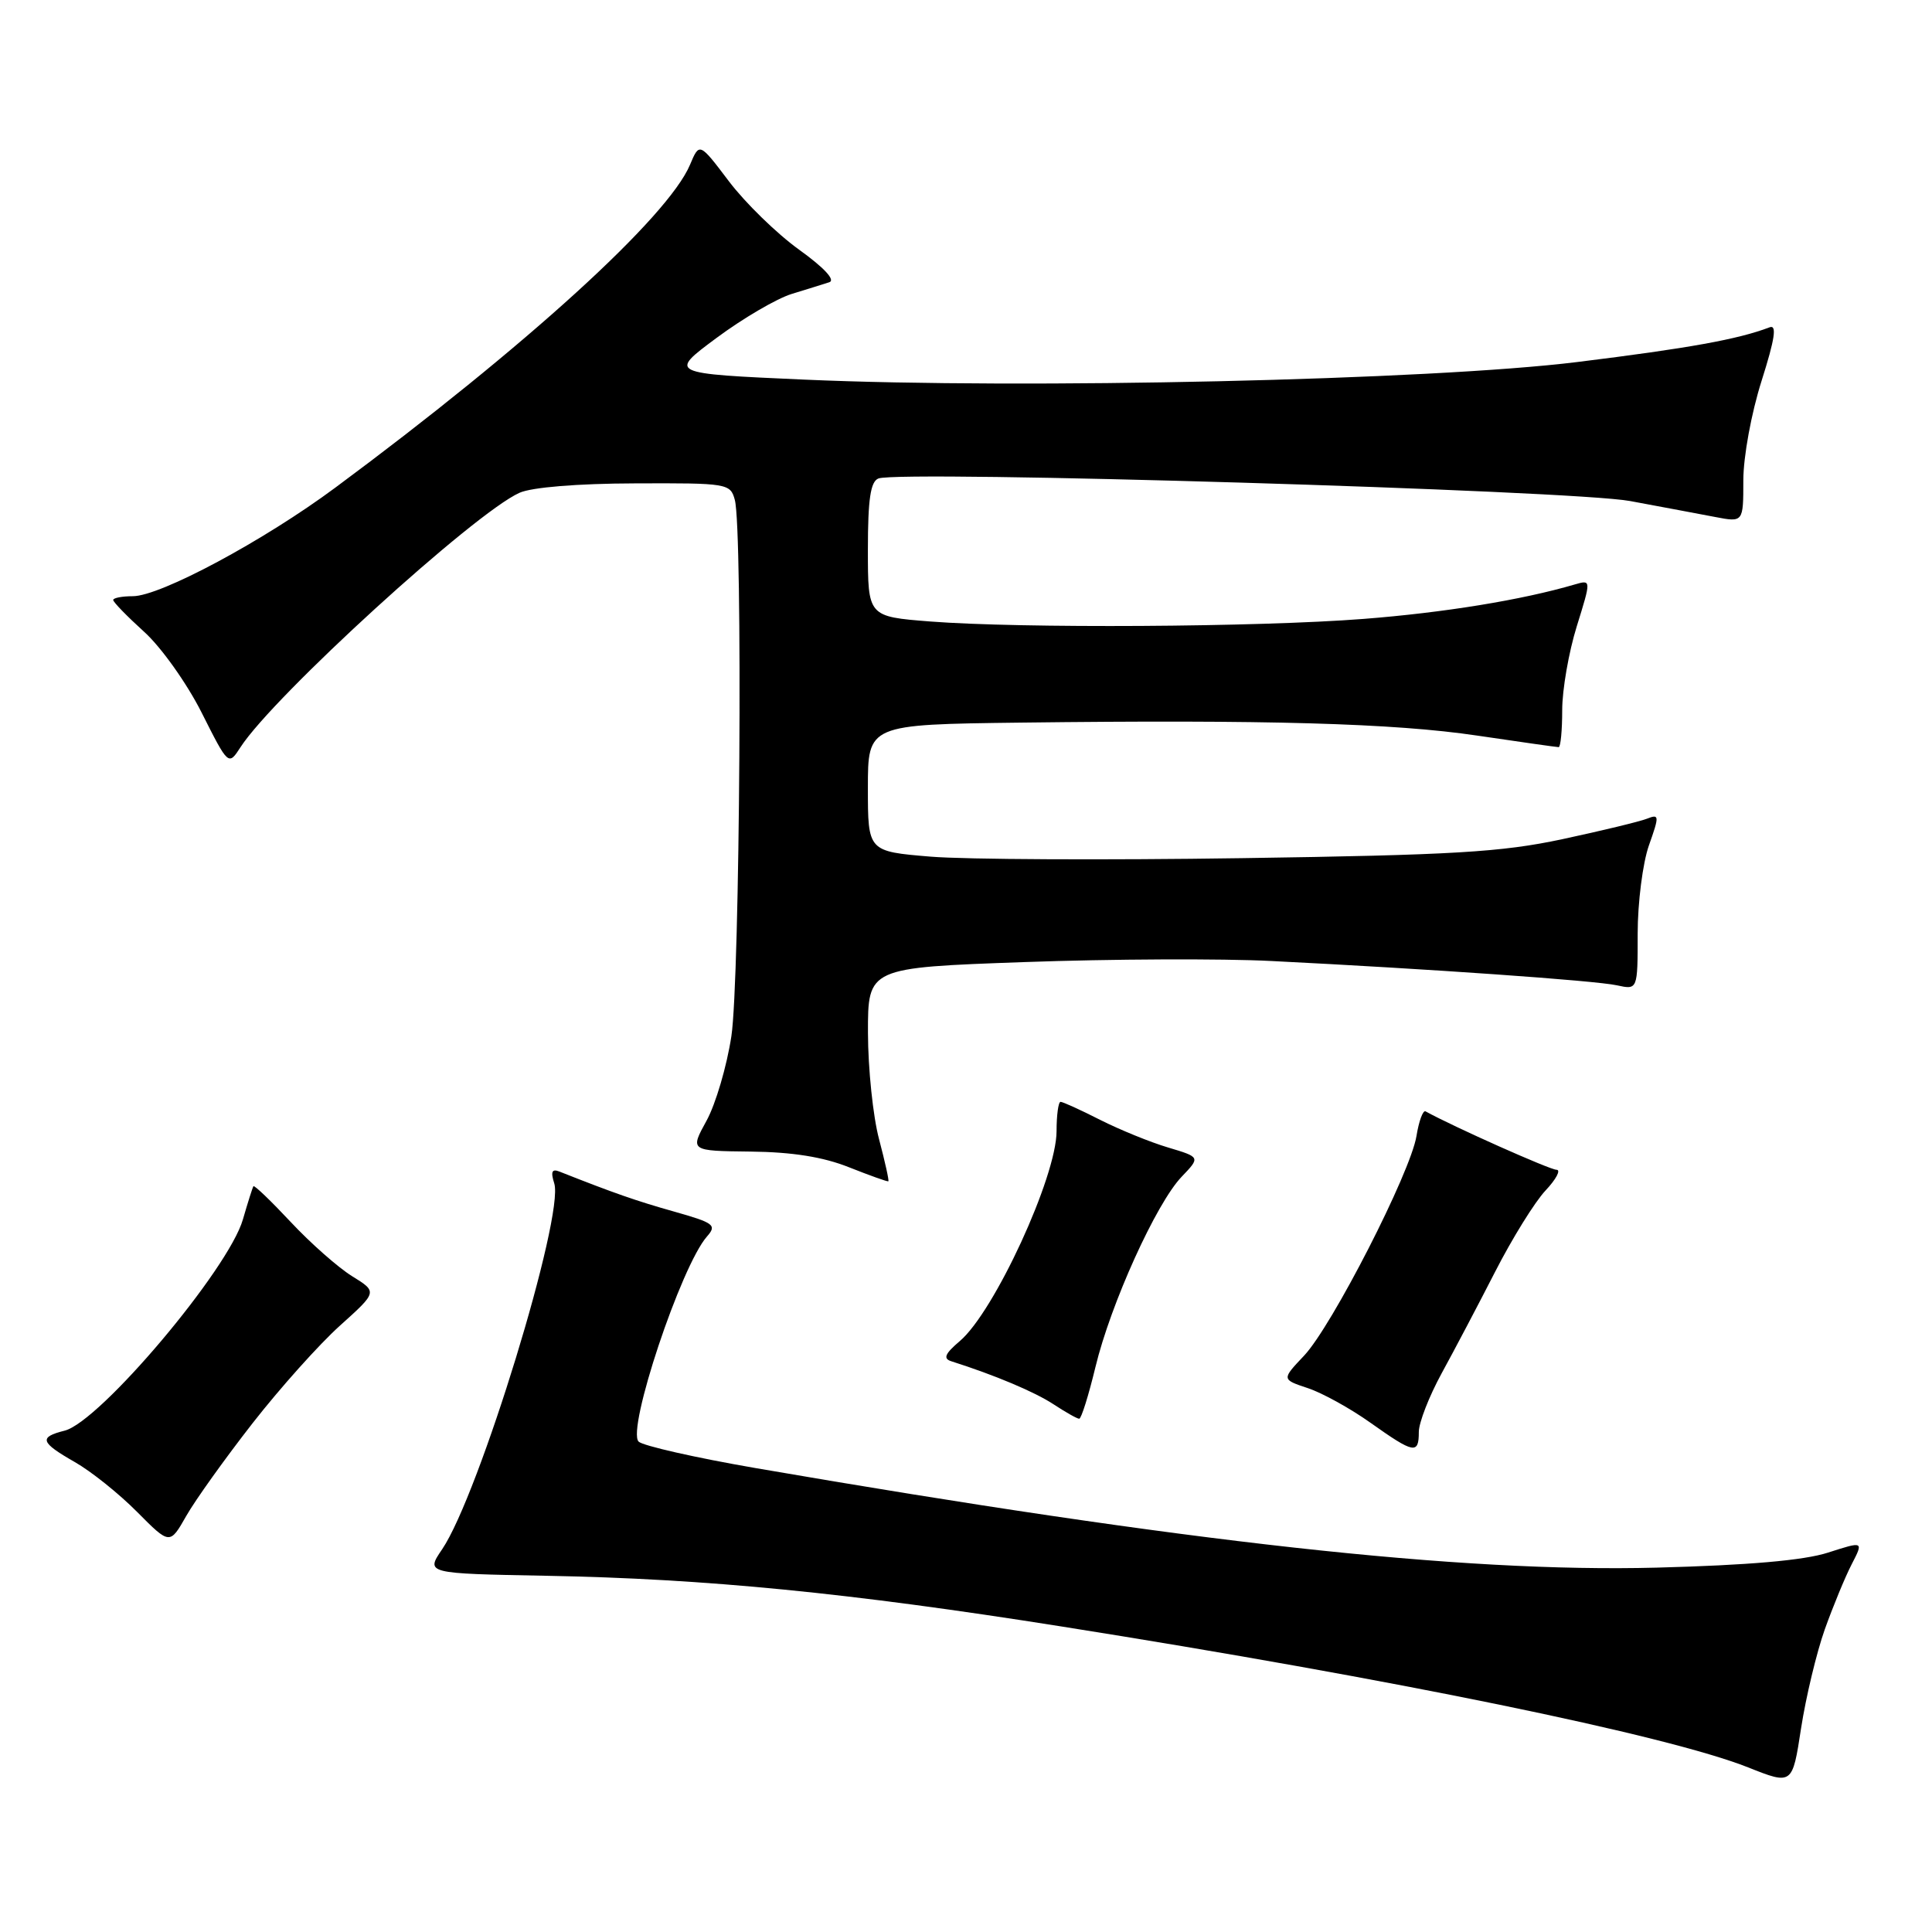 <?xml version="1.0" encoding="UTF-8" standalone="no"?>
<!DOCTYPE svg PUBLIC "-//W3C//DTD SVG 1.1//EN" "http://www.w3.org/Graphics/SVG/1.1/DTD/svg11.dtd" >
<svg xmlns="http://www.w3.org/2000/svg" xmlns:xlink="http://www.w3.org/1999/xlink" version="1.1" viewBox="0 0 256 256">
 <g >
 <path fill="currentColor"
d=" M 241.79 215.91 C 242.89 212.84 244.49 208.95 245.36 207.27 C 246.94 204.21 246.94 204.21 242.22 205.73 C 239.03 206.76 231.68 207.40 219.50 207.72 C 193.57 208.39 157.28 204.38 100.07 194.52 C 92.13 193.15 85.17 191.57 84.62 191.02 C 83.02 189.42 90.25 167.73 93.68 163.84 C 95.01 162.33 94.62 162.04 89.32 160.54 C 84.31 159.13 81.31 158.08 74.13 155.24 C 73.13 154.84 72.95 155.26 73.44 156.80 C 74.80 161.09 63.47 198.08 58.59 205.28 C 56.40 208.50 56.40 208.50 72.45 208.80 C 93.53 209.19 112.51 211.06 140.55 215.50 C 184.68 222.49 220.91 229.93 231.64 234.19 C 237.50 236.52 237.50 236.52 238.65 229.01 C 239.29 224.88 240.70 218.99 241.79 215.91 Z  M 33.47 188.58 C 37.10 183.93 42.31 178.11 45.05 175.65 C 50.02 171.18 50.02 171.18 46.65 169.10 C 44.80 167.95 41.15 164.73 38.54 161.94 C 35.93 159.15 33.70 157.01 33.58 157.18 C 33.46 157.36 32.84 159.33 32.19 161.57 C 30.30 168.18 13.24 188.40 8.56 189.57 C 5.11 190.44 5.33 191.11 9.91 193.73 C 12.06 194.95 15.77 197.92 18.16 200.33 C 22.50 204.70 22.50 204.70 24.68 200.87 C 25.88 198.76 29.84 193.23 33.47 188.58 Z  M 188.00 189.75 C 188.00 188.51 189.36 185.03 191.01 182.00 C 192.67 178.97 195.87 172.90 198.12 168.50 C 200.37 164.10 203.37 159.26 204.79 157.75 C 206.21 156.24 206.86 155.00 206.24 155.00 C 205.38 155.00 192.63 149.32 188.89 147.26 C 188.55 147.08 188.01 148.55 187.69 150.53 C 186.90 155.38 176.49 175.73 172.79 179.64 C 169.82 182.78 169.82 182.78 173.28 183.93 C 175.19 184.56 178.94 186.63 181.62 188.54 C 187.36 192.61 188.00 192.74 188.00 189.75 Z  M 145.15 181.15 C 147.16 172.79 153.21 159.43 156.58 155.92 C 159.06 153.33 159.06 153.33 154.78 152.05 C 152.42 151.35 148.38 149.70 145.78 148.39 C 143.19 147.07 140.83 146.00 140.53 146.00 C 140.24 146.00 140.00 147.75 140.00 149.88 C 140.00 155.92 131.75 173.82 127.18 177.70 C 125.21 179.37 124.94 180.02 126.04 180.37 C 131.83 182.21 137.11 184.44 139.59 186.07 C 141.19 187.12 142.72 187.99 143.00 187.99 C 143.28 187.99 144.24 184.91 145.15 181.15 Z  M 116.48 150.95 C 115.68 147.95 115.02 141.61 115.01 136.86 C 115.00 128.22 115.00 128.22 135.75 127.48 C 147.16 127.07 161.90 127.00 168.50 127.34 C 189.30 128.38 211.39 129.93 214.25 130.56 C 217.00 131.16 217.00 131.16 217.00 123.71 C 217.00 119.61 217.67 114.35 218.49 112.02 C 219.89 108.07 219.87 107.84 218.24 108.48 C 217.28 108.86 212.22 110.08 207.00 111.20 C 198.92 112.92 192.57 113.30 164.57 113.71 C 146.46 113.98 127.89 113.89 123.32 113.51 C 115.00 112.82 115.00 112.82 115.00 104.41 C 115.00 96.00 115.00 96.00 135.25 95.75 C 167.79 95.35 184.71 95.83 195.74 97.47 C 201.42 98.31 206.27 99.00 206.53 99.00 C 206.79 99.00 207.00 96.79 207.00 94.09 C 207.00 91.39 207.87 86.39 208.93 82.99 C 210.85 76.81 210.85 76.81 208.68 77.44 C 201.66 79.50 191.34 81.18 180.66 82.01 C 166.63 83.10 135.30 83.28 123.25 82.35 C 115.00 81.70 115.00 81.70 115.00 72.82 C 115.00 66.14 115.35 63.80 116.40 63.40 C 119.27 62.30 208.36 64.97 216.00 66.39 C 220.12 67.15 225.19 68.11 227.25 68.50 C 231.00 69.22 231.00 69.22 231.00 63.65 C 231.00 60.52 232.06 54.74 233.42 50.46 C 235.19 44.88 235.47 42.99 234.48 43.37 C 230.32 44.96 223.80 46.14 209.00 47.97 C 189.61 50.37 135.72 51.59 106.54 50.30 C 88.58 49.50 88.58 49.50 94.94 44.78 C 98.44 42.18 102.92 39.56 104.90 38.95 C 106.88 38.34 109.12 37.65 109.88 37.40 C 110.74 37.13 109.22 35.48 105.88 33.08 C 102.92 30.95 98.74 26.87 96.59 24.03 C 92.68 18.86 92.68 18.86 91.43 21.83 C 88.52 28.75 69.71 45.88 44.45 64.60 C 34.94 71.66 21.24 79.00 17.60 79.00 C 16.17 79.00 15.00 79.23 15.00 79.50 C 15.00 79.78 16.84 81.67 19.08 83.70 C 21.34 85.73 24.76 90.54 26.72 94.43 C 30.27 101.48 30.27 101.48 31.88 98.99 C 36.26 92.23 62.82 68.00 68.83 65.30 C 70.44 64.57 76.52 64.07 84.13 64.05 C 96.41 64.00 96.78 64.06 97.37 66.25 C 98.43 70.21 98.05 129.81 96.91 137.31 C 96.31 141.26 94.83 146.30 93.62 148.50 C 91.42 152.50 91.42 152.50 99.46 152.59 C 104.98 152.65 109.07 153.30 112.50 154.67 C 115.25 155.76 117.60 156.60 117.71 156.53 C 117.83 156.46 117.27 153.95 116.48 150.95 Z "/>
</g>
</svg>